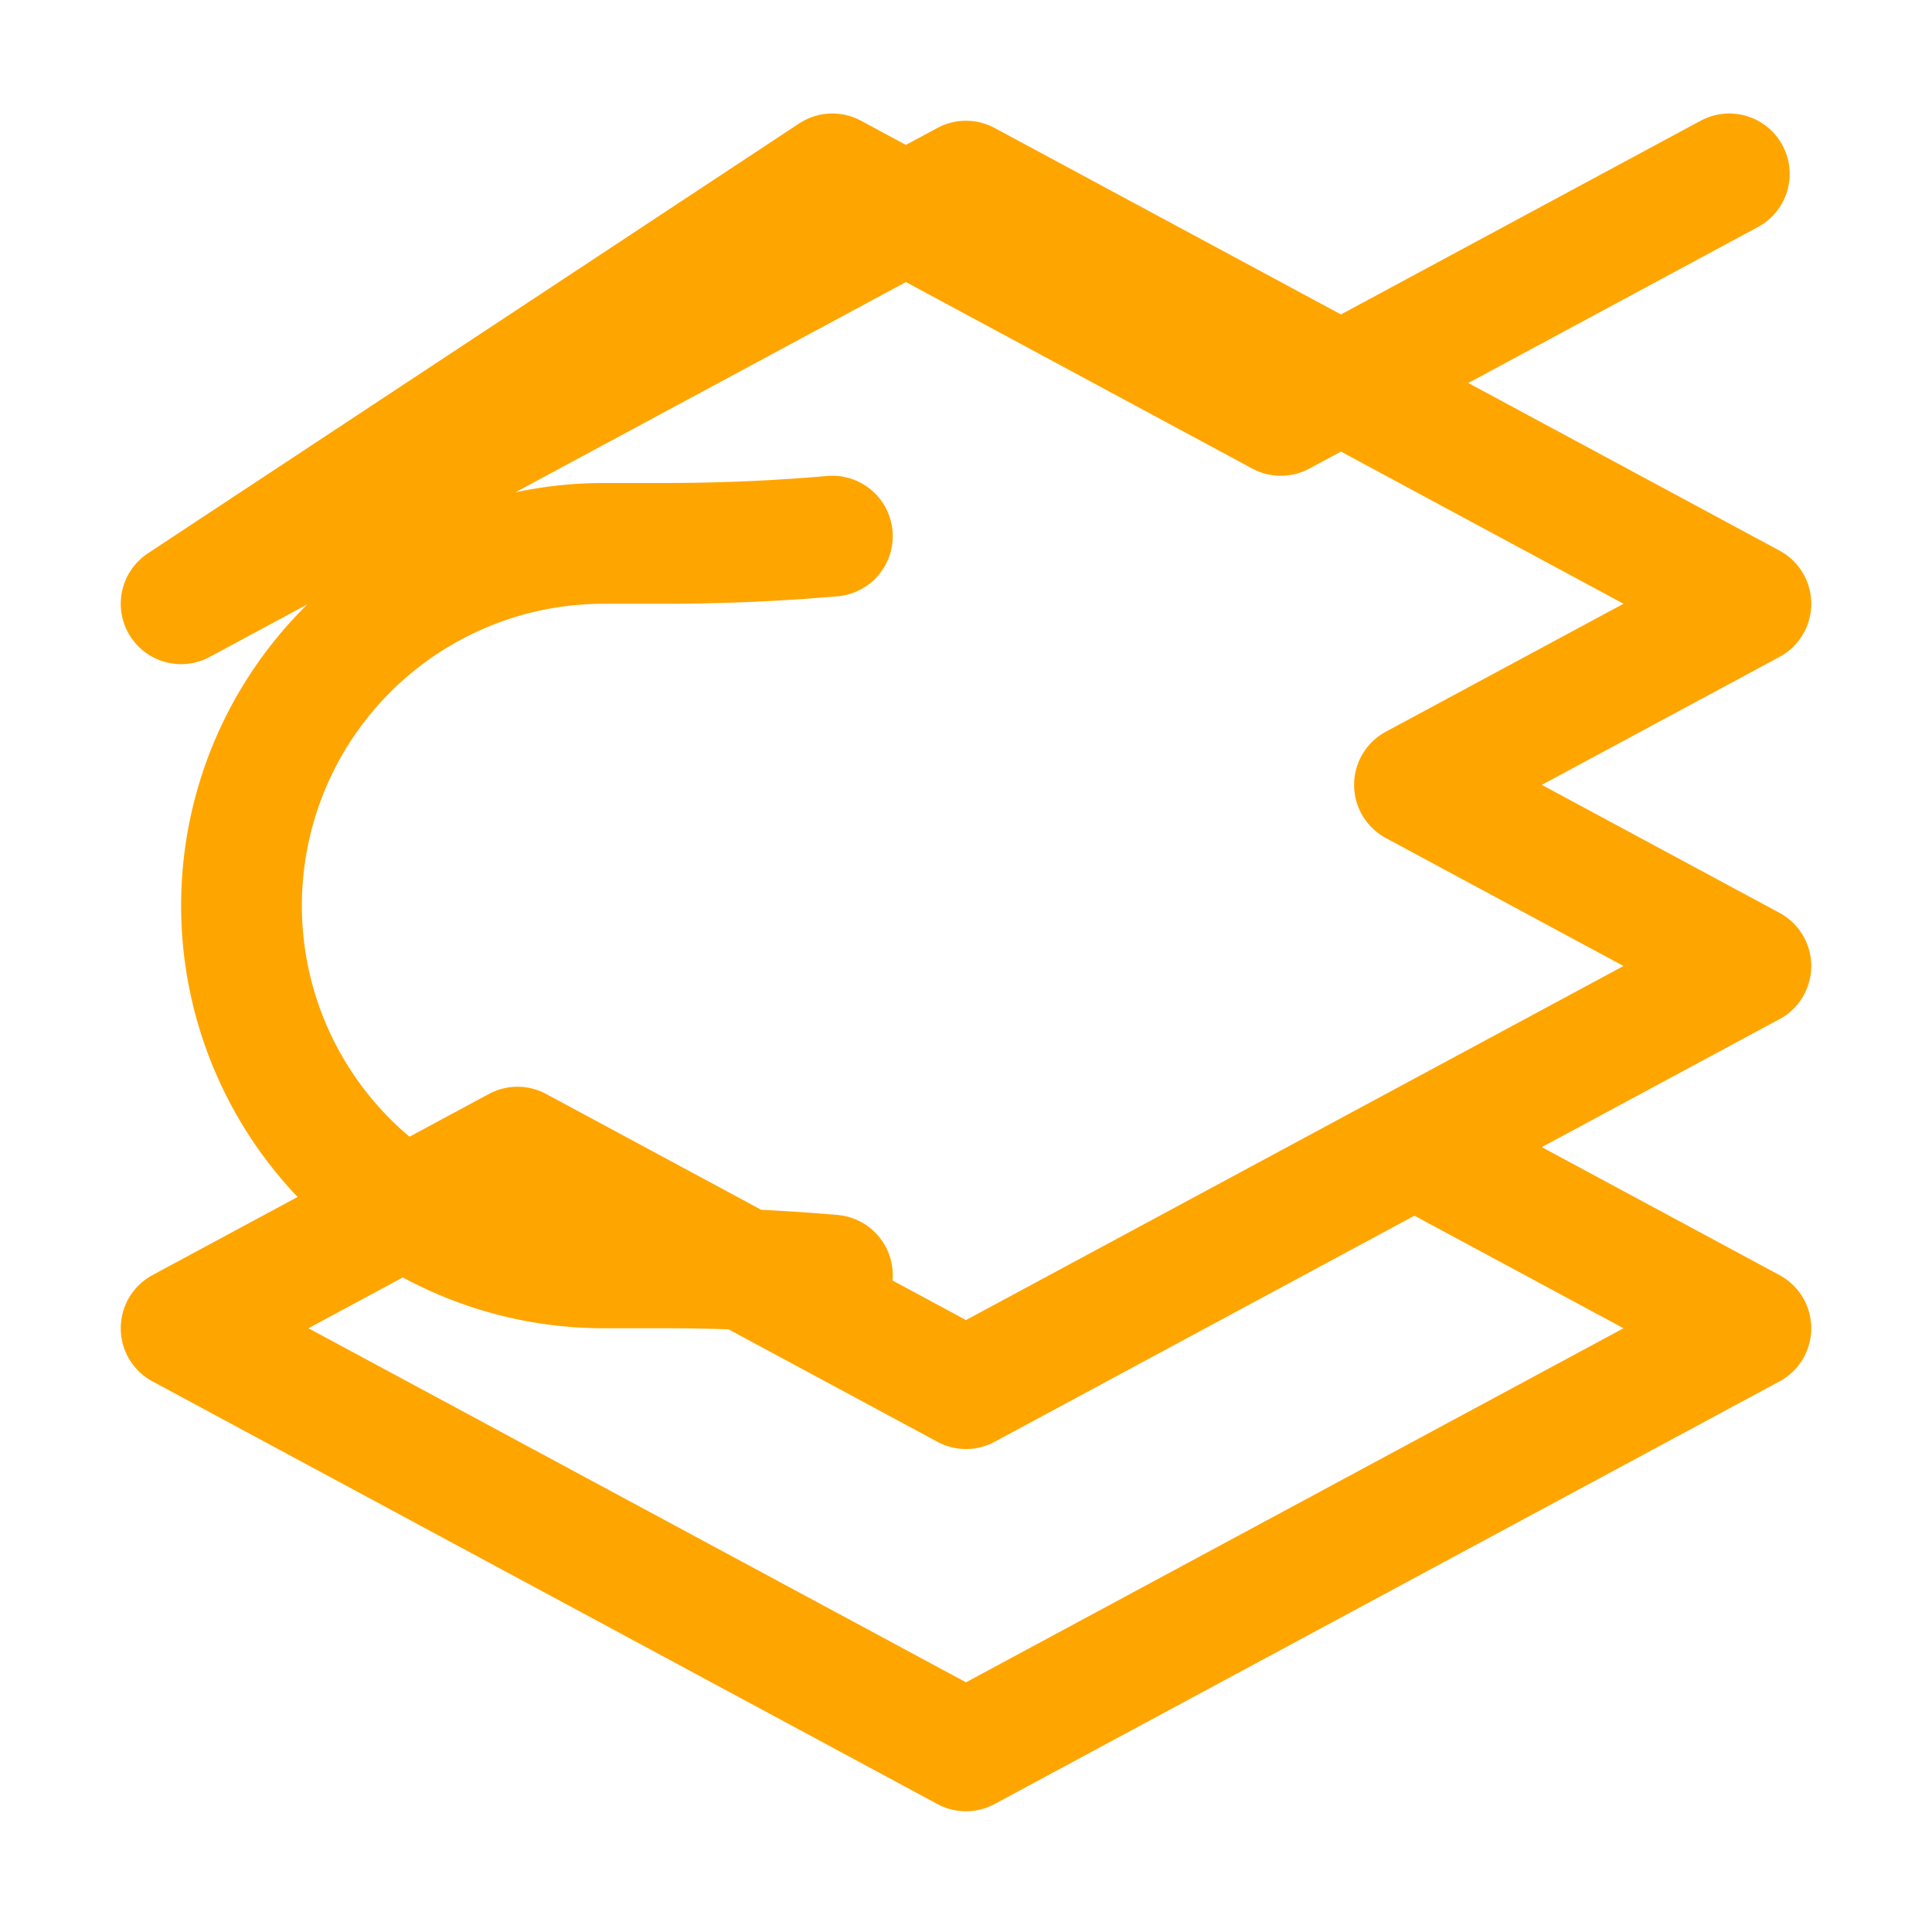 <svg xmlns='http://www.w3.org/2000/svg' fill='none' viewBox='0 0 24 24' stroke-width='1.5' stroke='orange'><path stroke-linecap='round' stroke-linejoin='round' d='M10.34 15.84c-.688-.06-1.386-.09-2.09-.09H7.5a4.5 4.5 0 110-9h.75c.704 0 1.402-.03 2.09-.09m0-4.5l5.571 3 5.571-3m-11.142 0L2.25 7.5 12 2.25l9.75 5.25-4.179 2.25m0 0L21.75 12l-4.179 2.25m0 0l4.179 2.25L12 21.75 2.25 16.5l4.179-2.25m11.142 0l-5.571 3-5.571-3' /></svg>